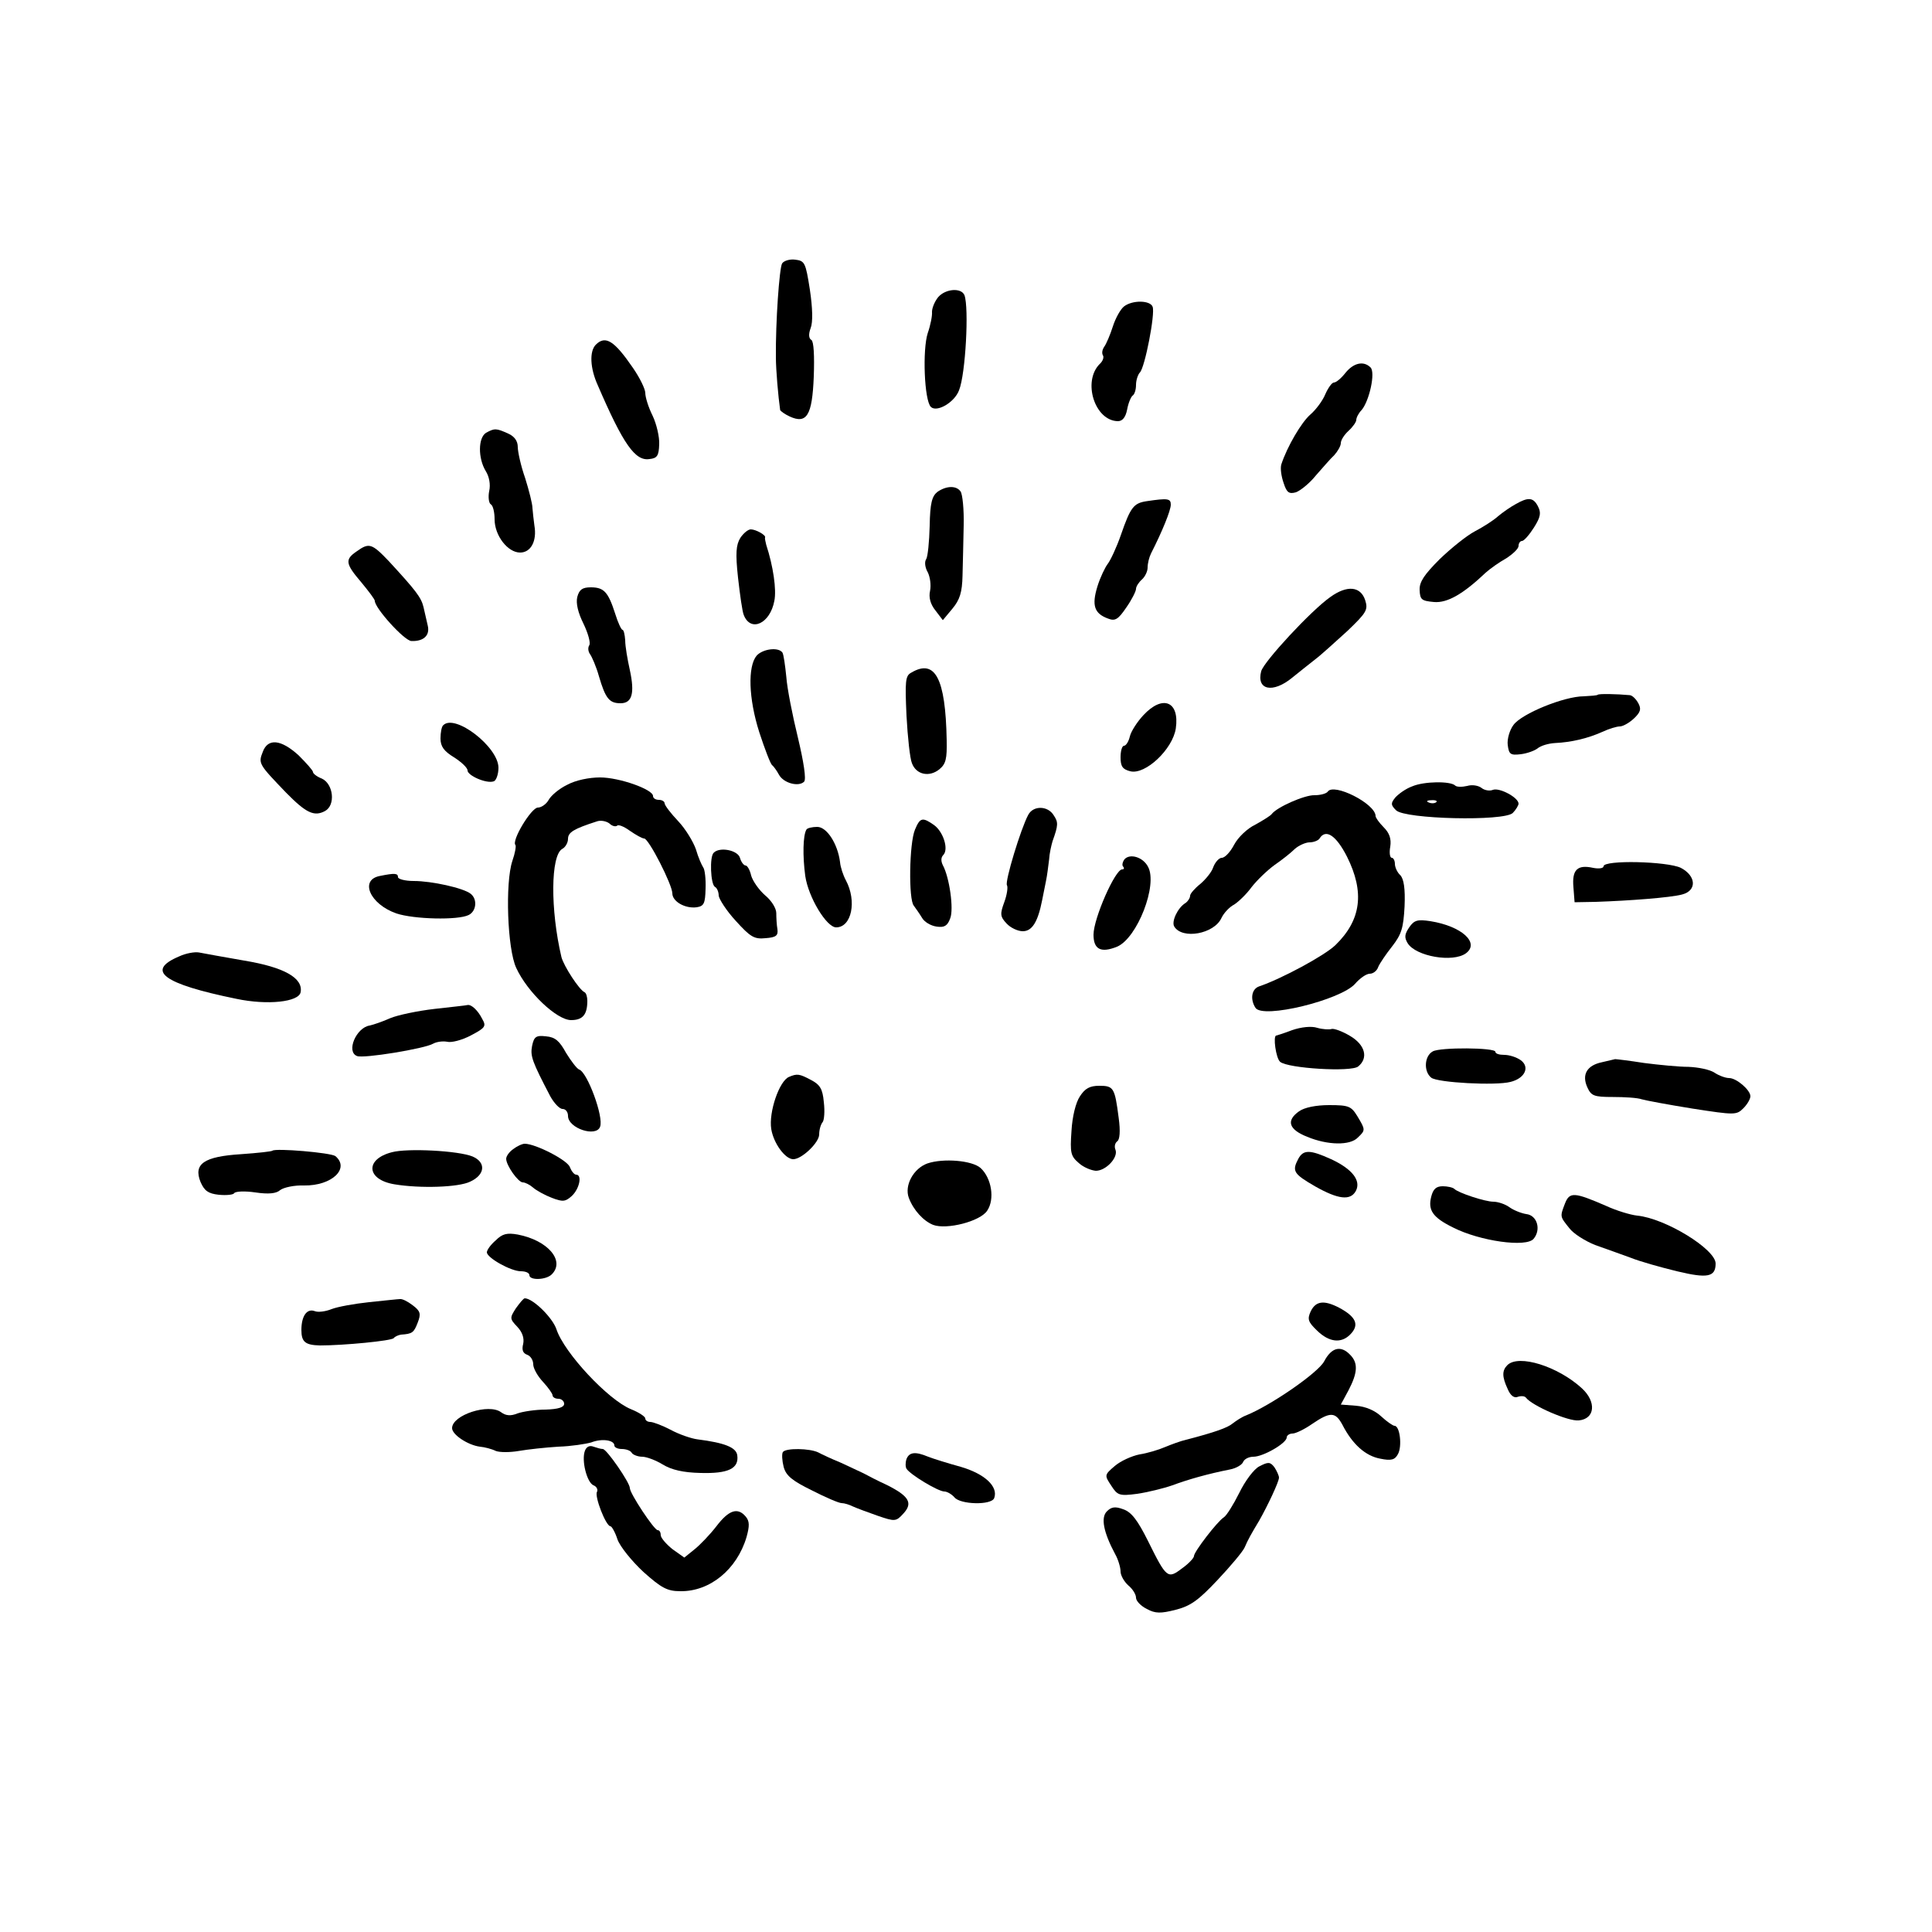 <?xml version="1.0" standalone="no"?>
<!DOCTYPE svg PUBLIC "-//W3C//DTD SVG 20010904//EN"
 "http://www.w3.org/TR/2001/REC-SVG-20010904/DTD/svg10.dtd">
<svg version="1.0" xmlns="http://www.w3.org/2000/svg"
 width="500pt" height="500pt" viewBox="0 0 500 500"
 preserveAspectRatio="xMidYMid meet">

<g transform="translate(0,500) scale(0.1,-0.1)"
fill="#000000" stroke="none">
<path d="M2024 4318 c-7 -12 -17 -151 -16 -243 0 -32 6 -101 11 -136 1 -3 12
-11 25 -17 44 -20 58 3 62 103 2 54 0 91 -6 95 -7 4 -8 15 -2 31 6 15 5 52 -2
99 -11 70 -13 75 -38 78 -14 2 -30 -3 -34 -10z"/>
<path d="M2428 4231 c-9 -11 -16 -28 -16 -38 1 -10 -4 -35 -11 -55 -14 -43 -9
-174 8 -191 15 -15 61 11 73 43 17 42 26 214 14 246 -8 20 -49 17 -68 -5z"/>
<path d="M2909 4207 c-9 -7 -22 -30 -29 -52 -7 -22 -17 -45 -22 -52 -5 -7 -7
-16 -4 -22 4 -5 0 -16 -8 -23 -45 -45 -13 -147 47 -148 12 0 20 10 24 30 3 17
10 33 14 36 5 3 9 15 9 28 0 12 5 27 10 32 13 13 40 152 33 170 -6 17 -52 18
-74 1z"/>
<path d="M1542 4108 c-17 -17 -15 -61 5 -105 66 -153 97 -197 134 -191 20 2
24 9 25 38 1 19 -7 53 -17 74 -11 22 -19 48 -19 59 0 10 -14 39 -32 65 -48 70
-71 85 -96 60z"/>
<path d="M3482 4035 c-11 -14 -24 -25 -30 -25 -5 0 -15 -14 -22 -30 -7 -17
-24 -40 -39 -53 -23 -20 -60 -83 -75 -129 -3 -10 0 -31 6 -48 8 -25 14 -29 32
-24 11 4 35 23 51 43 17 19 38 44 48 53 9 10 17 24 17 31 0 8 9 22 20 32 11
10 20 23 20 28 0 6 6 18 14 26 20 24 36 97 23 110 -18 18 -44 12 -65 -14z"/>
<path d="M1258 3880 c-21 -13 -21 -66 -1 -99 9 -14 13 -35 9 -52 -3 -15 -1
-31 4 -34 6 -3 10 -21 10 -39 0 -42 34 -86 66 -86 28 0 44 30 37 70 -2 14 -4
34 -5 45 0 11 -9 46 -19 78 -11 31 -19 68 -19 80 0 16 -9 28 -25 35 -31 14
-35 14 -57 2z"/>
<path d="M2426 3727 c-14 -11 -19 -29 -20 -88 -1 -41 -5 -80 -9 -86 -5 -7 -3
-22 4 -34 6 -12 9 -33 6 -48 -4 -17 1 -35 14 -51 l19 -25 25 30 c19 23 25 42
26 85 1 30 2 89 3 130 1 41 -3 81 -8 88 -11 16 -37 15 -60 -1z"/>
<path d="M2968 3703 c-34 -5 -42 -15 -67 -87 -11 -32 -27 -66 -34 -75 -7 -9
-20 -36 -27 -59 -15 -49 -8 -70 28 -83 18 -7 26 -2 47 29 14 20 25 42 25 48 0
6 7 17 15 24 8 7 15 21 15 31 0 11 4 27 9 37 29 57 51 111 51 126 0 16 -8 17
-62 9z"/>
<path d="M3922 3695 c-13 -7 -33 -21 -45 -31 -12 -11 -39 -28 -60 -39 -21 -11
-62 -44 -91 -72 -40 -40 -53 -59 -52 -80 1 -25 5 -28 37 -31 35 -3 76 21 134
76 11 10 35 27 53 37 17 11 32 25 32 32 0 7 4 13 9 13 5 0 19 16 31 35 17 27
19 38 10 55 -12 23 -25 24 -58 5z"/>
<path d="M1916 3608 c-11 -18 -13 -39 -6 -103 5 -44 11 -88 15 -97 18 -45 68
-22 79 37 6 29 -3 90 -21 145 -2 8 -4 17 -3 19 3 6 -24 21 -37 21 -7 0 -19
-10 -27 -22z"/>
<path d="M923 3573 c-31 -21 -29 -32 12 -80 19 -23 35 -44 35 -48 0 -19 77
-104 95 -104 32 -1 48 15 42 40 -3 13 -8 35 -11 48 -6 25 -20 43 -90 119 -44
46 -51 48 -83 25z"/>
<path d="M1494 3455 c-4 -16 2 -41 16 -69 12 -25 19 -50 15 -56 -4 -6 -3 -16
2 -23 5 -7 16 -32 23 -57 17 -58 27 -70 56 -70 30 0 37 26 24 86 -6 27 -12 61
-12 77 -1 15 -4 27 -7 27 -3 0 -12 19 -19 42 -18 56 -29 68 -63 68 -22 0 -30
-6 -35 -25z"/>
<path d="M3443 3455 c-50 -35 -172 -167 -179 -192 -13 -49 30 -58 80 -17 17
14 44 35 59 47 16 12 53 46 84 74 50 48 54 55 46 80 -12 36 -47 39 -90 8z"/>
<path d="M1958 3303 c-23 -28 -21 -110 7 -198 14 -43 29 -82 33 -85 4 -3 12
-14 18 -25 12 -22 51 -32 65 -18 6 6 -1 51 -16 114 -14 57 -28 128 -30 157 -3
30 -7 58 -10 63 -10 15 -51 10 -67 -8z"/>
<path d="M2358 3259 c-15 -8 -16 -22 -12 -111 3 -56 9 -111 14 -123 11 -30 45
-37 71 -16 17 14 20 27 19 76 -3 160 -30 211 -92 174z"/>
<path d="M4135 3202 c-2 -2 -18 -3 -36 -4 -51 0 -161 -45 -182 -74 -10 -13
-17 -37 -15 -52 3 -24 7 -27 33 -24 17 2 36 9 44 15 8 7 28 13 45 14 43 2 85
12 123 29 17 8 37 14 45 14 8 0 24 9 36 20 18 17 20 25 12 40 -6 11 -16 21
-23 21 -32 3 -79 4 -82 1z"/>
<path d="M2959 3149 c-16 -17 -32 -42 -35 -55 -3 -13 -10 -24 -15 -24 -5 0 -9
-13 -9 -30 0 -23 5 -31 25 -36 39 -10 110 57 118 111 10 70 -34 88 -84 34z"/>
<path d="M1147 3123 c-4 -3 -7 -19 -7 -34 0 -21 9 -33 35 -49 19 -12 35 -27
35 -34 0 -13 49 -35 68 -28 6 2 12 18 12 35 0 54 -113 141 -143 110z"/>
<path d="M680 3054 c-12 -30 -10 -32 60 -105 52 -53 73 -63 101 -48 28 15 22
70 -8 84 -13 5 -23 13 -23 17 0 4 -17 23 -37 43 -46 42 -80 45 -93 9z"/>
<path d="M1468 2969 c-21 -10 -42 -28 -48 -39 -6 -11 -19 -20 -28 -20 -17 0
-69 -86 -58 -97 2 -3 -1 -21 -8 -41 -19 -57 -13 -228 10 -277 29 -63 105 -135
142 -135 30 0 42 14 42 50 0 10 -3 20 -7 22 -14 6 -54 68 -60 91 -29 123 -28
263 2 280 8 4 15 16 15 26 0 17 15 26 74 45 10 4 25 1 33 -5 7 -7 16 -9 20 -6
3 4 18 -2 33 -13 16 -11 32 -20 37 -20 12 0 73 -120 73 -142 0 -21 33 -40 63
-36 19 3 22 10 23 48 1 25 -2 50 -6 55 -4 6 -13 26 -19 47 -7 20 -27 53 -46
73 -19 20 -35 41 -35 46 0 5 -7 9 -15 9 -8 0 -15 4 -15 10 0 17 -87 48 -137
48 -28 0 -63 -7 -85 -19z"/>
<path d="M3655 2965 c-17 -6 -36 -20 -44 -29 -12 -15 -12 -19 2 -33 23 -23
279 -29 302 -7 8 8 15 20 15 24 0 16 -49 42 -66 36 -9 -4 -23 -1 -30 5 -8 6
-24 9 -37 5 -13 -3 -27 -3 -31 1 -12 12 -81 11 -111 -2z m62 -41 c-3 -3 -12
-4 -19 -1 -8 3 -5 6 6 6 11 1 17 -2 13 -5z"/>
<path d="M3436 2951 c-4 -5 -19 -9 -34 -9 -25 1 -98 -31 -111 -49 -3 -4 -22
-16 -42 -27 -21 -10 -45 -33 -55 -52 -10 -19 -24 -34 -32 -34 -7 0 -17 -11
-22 -24 -4 -13 -20 -32 -34 -44 -14 -11 -26 -25 -26 -30 0 -6 -6 -15 -12 -19
-20 -12 -37 -48 -29 -61 21 -34 103 -19 122 22 6 13 21 29 33 35 11 7 32 27
45 45 14 18 40 43 59 57 19 13 43 32 53 42 10 9 28 17 38 17 11 0 23 5 26 10
16 26 43 8 71 -47 46 -92 37 -164 -30 -229 -28 -27 -139 -87 -198 -107 -19 -7
-23 -33 -9 -55 18 -30 221 20 258 62 12 14 29 26 38 26 9 0 19 8 22 18 4 9 20
33 36 53 24 31 29 47 32 103 2 47 -2 71 -11 81 -8 7 -14 21 -14 29 0 9 -4 16
-8 16 -5 0 -7 13 -4 29 3 20 -2 35 -17 50 -12 12 -21 25 -21 29 0 32 -109 87
-124 63z"/>
<path d="M2661 2891 c-19 -35 -61 -173 -55 -182 3 -5 0 -25 -7 -44 -11 -30
-11 -37 6 -55 10 -11 29 -20 42 -20 24 0 39 24 50 80 3 14 7 36 10 50 3 14 6
39 8 55 1 17 6 38 9 48 15 42 15 49 3 67 -15 25 -53 26 -66 1z"/>
<path d="M2368 2853 c-15 -35 -17 -182 -3 -197 5 -7 15 -21 21 -31 6 -11 23
-21 38 -23 20 -3 28 2 35 21 10 24 -2 107 -19 138 -5 10 -5 20 1 26 15 15 0
61 -24 78 -30 21 -36 19 -49 -12z"/>
<path d="M2087 2853 c-9 -15 -10 -68 -3 -120 8 -55 55 -133 80 -133 40 0 54
68 25 122 -7 13 -14 34 -15 47 -6 47 -34 91 -59 91 -13 0 -26 -3 -28 -7z"/>
<path d="M1847 2793 c-11 -10 -8 -81 3 -88 6 -3 10 -14 10 -23 1 -9 20 -39 44
-65 38 -42 48 -48 77 -45 28 2 33 7 31 23 -2 11 -3 30 -3 42 0 12 -12 32 -29
46 -16 14 -32 37 -36 51 -3 14 -10 26 -14 26 -5 0 -12 9 -15 20 -6 20 -53 29
-68 13z"/>
<path d="M2910 2776 c-5 -7 -7 -16 -3 -19 3 -4 2 -7 -3 -7 -18 0 -74 -127 -74
-169 0 -38 19 -48 61 -31 52 22 106 160 80 207 -13 25 -47 35 -61 19z"/>
<path d="M4150 2758 c0 -5 -12 -7 -27 -4 -41 9 -55 -5 -51 -50 l3 -39 55 1
c88 3 193 11 223 19 39 10 37 48 -3 69 -35 17 -200 21 -200 4z"/>
<path d="M983 2733 c-53 -10 -26 -73 43 -97 45 -15 159 -18 187 -4 20 10 23
41 5 55 -19 15 -101 33 -147 33 -23 0 -41 5 -41 10 0 10 -8 11 -47 3z"/>
<path d="M3647 2600 c-12 -18 -13 -26 -4 -41 21 -34 117 -51 151 -26 36 27
-11 70 -92 83 -33 5 -42 3 -55 -16z"/>
<path d="M464 2525 c-88 -37 -43 -71 148 -110 81 -17 161 -8 166 17 7 37 -43
65 -146 82 -53 9 -106 19 -117 21 -11 2 -34 -2 -51 -10z"/>
<path d="M1125 2389 c-44 -5 -96 -16 -115 -24 -20 -9 -44 -17 -53 -19 -35 -5
-62 -68 -33 -79 16 -7 175 19 197 32 9 5 25 7 36 5 11 -3 38 4 61 16 38 20 41
24 30 43 -11 22 -28 38 -38 36 -3 -1 -41 -5 -85 -10z"/>
<path d="M3344 2334 c-21 -8 -40 -14 -41 -14 -9 0 -1 -59 10 -68 20 -17 184
-27 202 -12 27 22 18 56 -21 79 -20 12 -42 20 -48 18 -6 -2 -23 -1 -37 3 -15
5 -42 2 -65 -6z"/>
<path d="M1377 2293 c-5 -26 0 -40 47 -130 10 -18 24 -33 32 -33 8 0 14 -8 14
-18 0 -32 73 -56 83 -28 10 25 -33 141 -54 148 -6 2 -21 22 -34 43 -17 31 -28
41 -52 43 -26 3 -31 -1 -36 -25z"/>
<path d="M3708 2279 c-22 -12 -24 -52 -4 -68 16 -13 167 -21 205 -11 37 9 51
38 27 56 -11 8 -30 14 -43 14 -13 0 -23 3 -23 8 0 11 -143 12 -162 1z"/>
<path d="M4146 2251 c-39 -8 -53 -32 -38 -65 10 -22 17 -25 66 -25 31 0 64 -2
75 -6 10 -3 69 -14 131 -24 110 -17 114 -17 132 1 10 10 18 24 18 31 0 16 -36
47 -55 47 -9 0 -26 6 -38 14 -12 8 -42 14 -67 15 -25 0 -76 5 -115 10 -38 6
-72 10 -75 10 -3 -1 -18 -4 -34 -8z"/>
<path d="M2042 2213 c-25 -10 -53 -91 -46 -135 6 -37 36 -78 57 -78 22 0 67
43 67 64 0 12 4 26 9 32 4 5 6 28 3 52 -3 34 -10 45 -33 57 -30 16 -36 17 -57
8z"/>
<path d="M2795 2163 c-11 -16 -20 -53 -22 -90 -4 -57 -2 -65 19 -83 12 -11 32
-19 44 -20 26 0 58 34 51 54 -4 9 -1 18 4 22 7 4 9 26 4 62 -10 77 -13 82 -50
82 -25 0 -37 -7 -50 -27z"/>
<path d="M3362 2124 c-34 -24 -27 -47 21 -66 53 -22 111 -23 131 -2 20 19 20
20 -1 55 -16 26 -22 29 -73 29 -34 0 -64 -6 -78 -16z"/>
<path d="M1328 2026 c-10 -7 -18 -18 -18 -25 0 -17 31 -61 43 -61 6 0 18 -6
26 -13 9 -8 31 -20 49 -27 29 -11 35 -10 52 5 20 19 27 55 11 55 -5 0 -12 9
-16 19 -5 18 -89 61 -117 61 -7 0 -21 -7 -30 -14z"/>
<path d="M705 2022 c-2 -2 -38 -6 -81 -9 -96 -6 -124 -25 -105 -72 10 -23 20
-30 47 -33 20 -2 38 0 40 4 3 5 28 6 55 2 34 -5 54 -3 64 6 9 7 37 13 62 12
72 -1 119 44 81 76 -12 9 -155 21 -163 14z"/>
<path d="M1014 2018 c-70 -18 -66 -71 7 -83 66 -11 166 -8 196 7 39 18 41 50
6 65 -36 15 -169 22 -209 11z"/>
<path d="M3360 2001 c-17 -32 -12 -39 43 -71 60 -34 92 -38 106 -12 14 27 -10
57 -64 82 -55 25 -72 25 -85 1z"/>
<path d="M2400 1989 c-36 -13 -60 -57 -48 -89 12 -32 38 -60 63 -70 35 -13
122 9 140 37 20 30 11 84 -17 110 -22 20 -97 26 -138 12z"/>
<path d="M3704 1903 c-9 -35 4 -54 57 -80 69 -35 189 -52 208 -29 20 24 9 61
-19 64 -13 2 -33 10 -44 18 -11 8 -30 14 -41 14 -22 0 -91 23 -101 33 -4 4
-18 7 -30 7 -17 0 -25 -7 -30 -27z"/>
<path d="M4050 1885 c-13 -34 -13 -33 11 -63 11 -15 42 -34 67 -44 26 -9 67
-24 92 -33 25 -10 79 -25 120 -35 79 -19 100 -15 100 20 0 37 -130 117 -203
124 -18 2 -54 13 -80 25 -83 36 -95 37 -107 6z"/>
<path d="M1283 1790 c-13 -11 -23 -25 -23 -31 0 -14 62 -49 88 -49 12 0 22 -4
22 -10 0 -14 43 -13 58 2 35 35 -10 88 -88 103 -28 5 -40 2 -57 -15z"/>
<path d="M955 1630 c-38 -4 -82 -12 -97 -18 -15 -6 -35 -9 -44 -5 -20 7 -34
-13 -34 -49 0 -31 10 -39 48 -40 62 0 186 12 191 19 3 4 12 8 19 9 29 2 33 5
43 31 9 23 7 30 -13 45 -13 10 -27 17 -33 16 -5 0 -41 -4 -80 -8z"/>
<path d="M1335 1614 c-16 -25 -16 -27 4 -48 13 -14 18 -29 15 -44 -4 -15 -1
-24 10 -28 9 -3 16 -14 16 -25 0 -10 11 -30 25 -45 14 -15 25 -31 25 -35 0 -5
7 -9 15 -9 8 0 15 -6 15 -13 0 -9 -15 -14 -48 -15 -26 0 -59 -5 -73 -10 -17
-7 -30 -6 -42 3 -32 24 -127 -7 -127 -41 0 -17 41 -44 72 -48 12 -1 31 -6 41
-11 10 -4 37 -4 60 0 23 4 69 9 102 11 33 1 71 7 85 11 28 11 60 6 60 -8 0 -5
9 -9 19 -9 11 0 23 -4 26 -10 3 -5 16 -10 27 -10 11 0 35 -9 53 -20 23 -14 53
-21 98 -22 71 -2 100 11 95 46 -3 20 -32 32 -103 41 -16 2 -48 13 -70 25 -21
11 -45 20 -52 20 -7 0 -13 4 -13 9 0 5 -17 16 -37 24 -59 24 -173 146 -193
207 -10 30 -61 80 -82 80 -3 0 -13 -12 -23 -26z"/>
<path d="M3392 1606 c-9 -20 -7 -27 17 -50 31 -30 62 -33 85 -10 25 25 16 46
-29 70 -39 20 -60 17 -73 -10z"/>
<path d="M3427 1477 c-16 -30 -138 -114 -202 -140 -11 -4 -26 -14 -35 -21 -13
-11 -47 -23 -120 -42 -14 -3 -38 -12 -55 -19 -16 -7 -46 -16 -66 -19 -20 -4
-49 -17 -64 -30 -27 -23 -27 -24 -9 -51 16 -25 21 -27 67 -21 27 4 68 14 91
22 40 15 93 30 149 41 16 3 31 12 34 19 3 8 15 14 27 14 25 0 86 35 86 50 0 5
7 10 15 10 8 0 31 11 51 25 47 32 60 31 78 -2 26 -51 60 -81 98 -88 29 -6 38
-3 46 12 11 20 5 73 -9 73 -4 0 -20 11 -34 24 -17 16 -41 26 -66 28 l-39 3 20
37 c24 46 25 71 4 92 -24 25 -48 19 -67 -17z"/>
<path d="M3901 1467 c-14 -14 -14 -30 1 -62 7 -17 17 -24 26 -20 9 3 18 2 21
-2 16 -21 110 -62 137 -59 42 4 46 48 8 83 -62 57 -164 89 -193 60z"/>
<path d="M1514 1246 c-10 -25 5 -83 22 -90 8 -3 12 -11 9 -17 -7 -11 23 -89
35 -89 3 0 12 -15 18 -34 7 -19 37 -56 67 -84 47 -42 62 -50 96 -50 76 -1 146
56 171 140 8 29 8 41 -2 53 -21 25 -44 17 -76 -25 -17 -22 -43 -49 -57 -60
l-26 -21 -31 22 c-16 13 -30 29 -30 36 0 7 -3 13 -8 13 -9 0 -72 95 -72 109 0
14 -60 101 -70 101 -5 0 -15 3 -24 6 -10 4 -18 0 -22 -10z"/>
<path d="M2026 1242 c-3 -5 -2 -22 2 -38 6 -23 22 -36 73 -61 35 -18 70 -33
77 -33 7 0 20 -4 30 -9 9 -4 38 -15 64 -24 44 -15 47 -15 66 6 25 27 15 45
-43 74 -22 10 -49 24 -60 30 -11 5 -38 18 -60 28 -22 9 -48 21 -57 26 -22 11
-85 12 -92 1z"/>
<path d="M2346 1224 c-3 -9 -3 -20 0 -25 9 -15 82 -59 98 -59 7 0 19 -7 26
-15 15 -19 96 -21 103 -2 11 30 -25 63 -87 81 -33 9 -71 21 -84 26 -33 14 -49
12 -56 -6z"/>
<path d="M3259 1205 c-14 -7 -37 -38 -52 -69 -15 -30 -33 -59 -40 -63 -17 -11
-77 -89 -77 -100 0 -5 -14 -20 -31 -32 -37 -28 -40 -26 -88 71 -27 54 -43 75
-64 82 -21 8 -31 6 -42 -5 -17 -16 -9 -55 21 -111 8 -14 14 -35 14 -45 0 -10
9 -26 20 -36 11 -9 20 -23 20 -32 0 -8 12 -21 28 -29 22 -12 36 -12 75 -2 39
10 59 25 108 77 33 35 65 73 70 84 9 21 17 35 38 70 21 37 51 100 51 111 0 5
-6 18 -12 27 -11 14 -16 14 -39 2z"/>
</g>
</svg>
